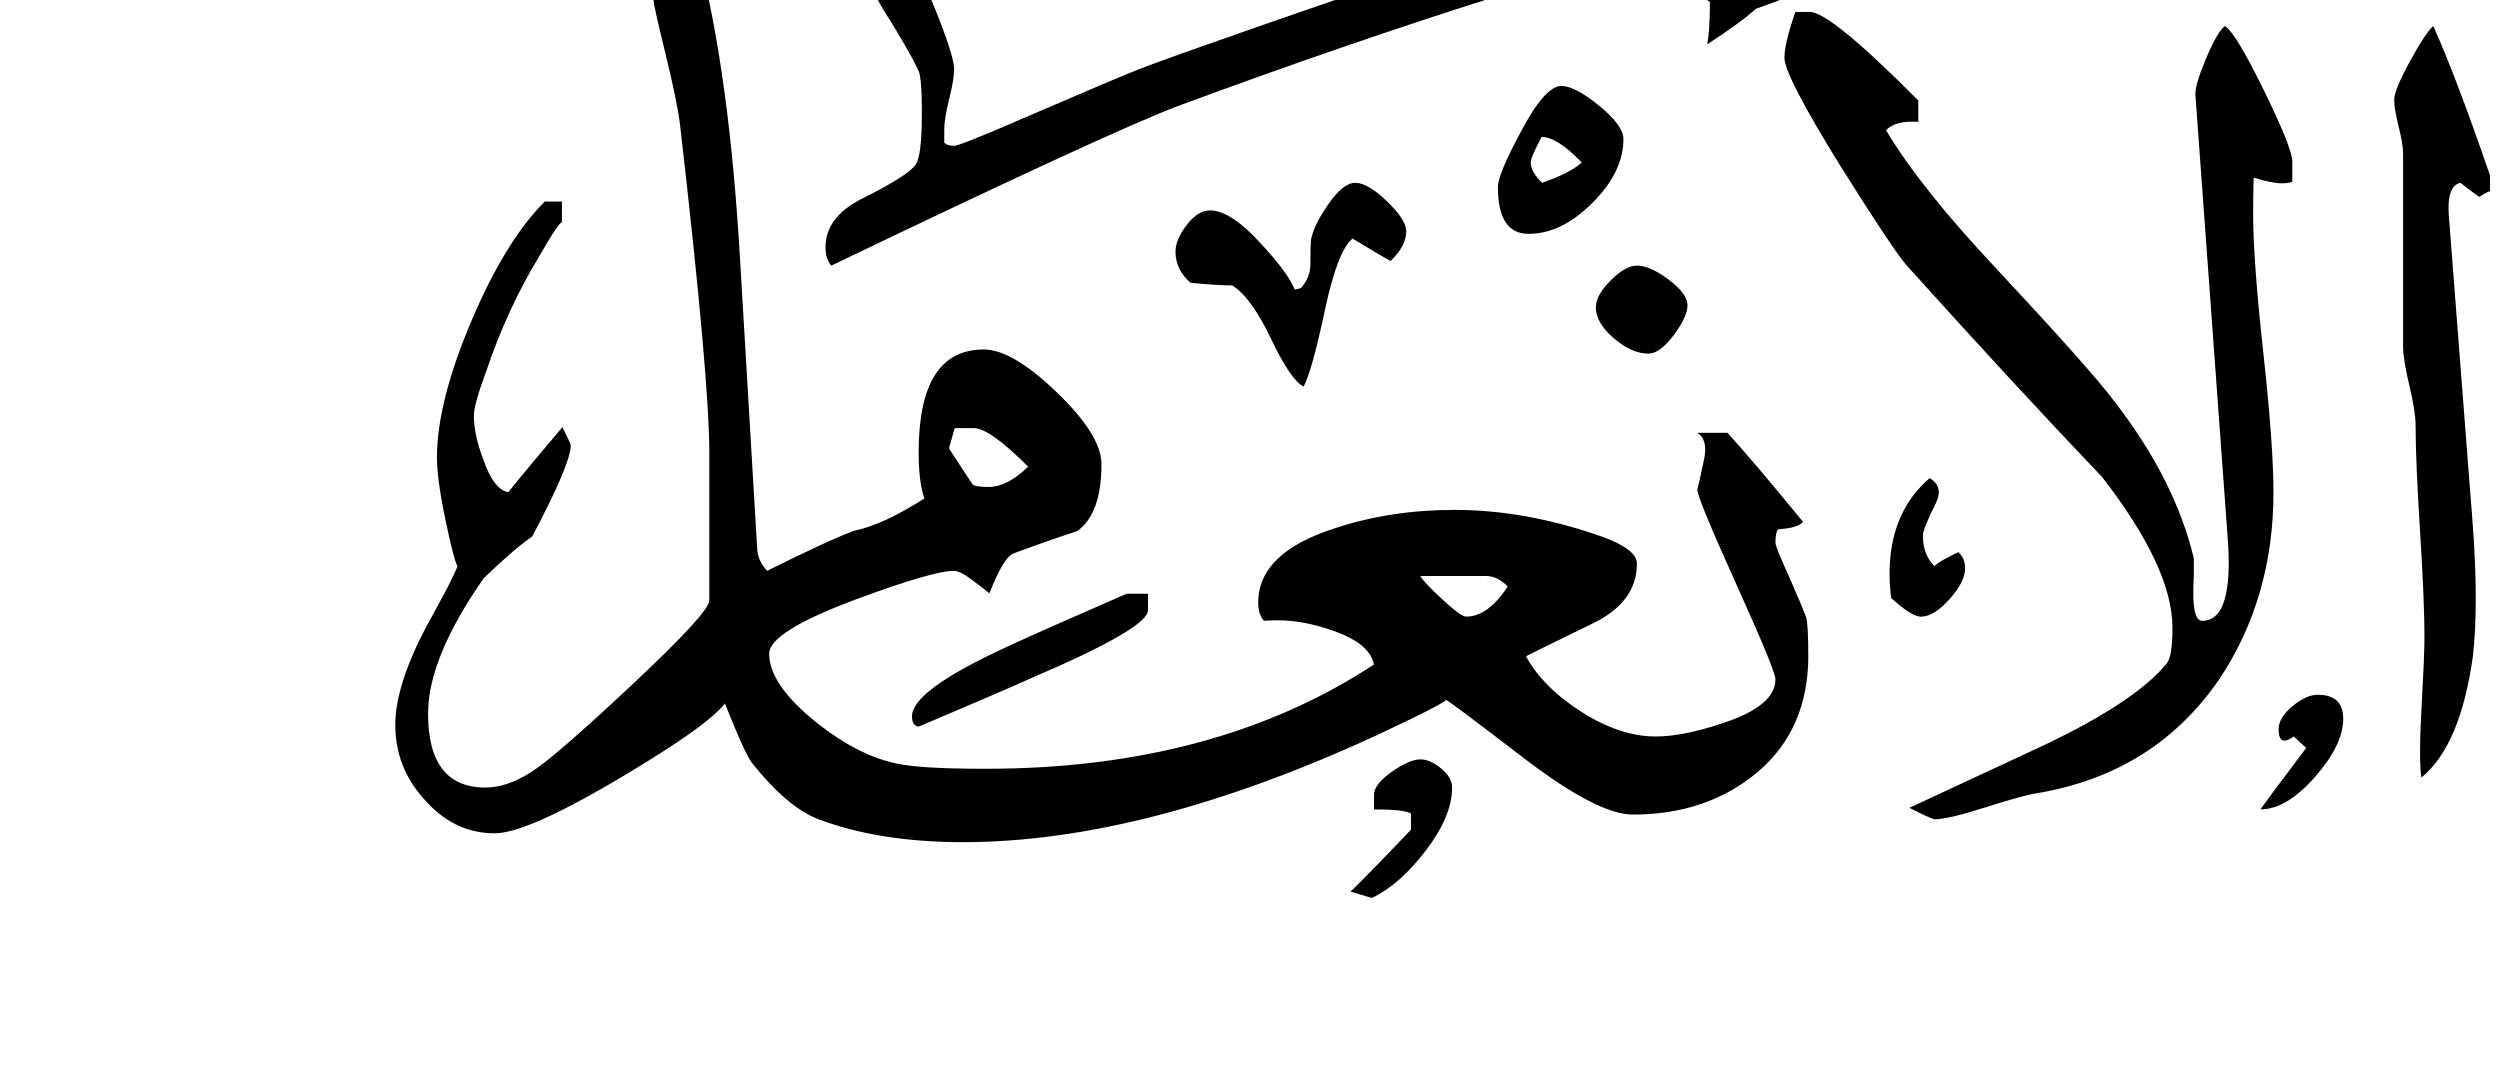 <!-- Generated by IcoMoon.io -->
<svg version="1.1" xmlns="http://www.w3.org/2000/svg" width="75" height="32" viewBox="0 0 75 32">
<title>surah6</title>
<path d="M74.703 5.734q-0.078 0.016-0.328 0.172-0.219-0.156-0.563-0.422-0.422 0.094-0.344 1.031l0.719 9.281q0.172 2.391 0 3.891-0.375 2.688-1.547 3.641-0.078-0.563 0-1.969 0.094-1.719 0.094-2.234 0-1.094-0.133-3.195t-0.133-3.164q0-0.422-0.188-1.203t-0.188-1.188v-5.781q0-0.266-0.133-0.797t-0.133-0.797q0-0.297 0.469-1.156t0.703-1.063q0.672 1.484 1.703 4.484v0.469zM52.422-4.219q-1.156 0.547-3.422 1.531-0.172-0.031-0.172-0.344 0-0.344 1.281-1.242t1.703-0.898q0.172 0 0.305 0.070t0.164 0.070q0 0.125 0.070 0.398t0.070 0.414zM54.766-0.625q-0.297 0.25-2.094 0.891-0.422 0.391-1.453 1.063 0.078-0.453 0.078-1.266-0.813-0.563-0.813-1.109 0-0.359 0.938-1.281t1.281-0.922q0.828 0 0.828 0.828 0 0.156-0.070 0.391t-0.070 0.297q-0.766 0-1.016-0.125l-0.219 0.234q0.25 0.469 1.109 0.469 0.141-0.031 1.344-0.125l0.156 0.172v0.484zM68.766 5.453q-0.125 0.047-0.297 0.047-0.313 0-0.859-0.172-0.016 0.5-0.016 1.094 0 1.375 0.305 4.156t0.305 4.188q0 3.172-1.625 5.609-1.938 2.828-5.469 3.422-0.359 0.047-1.594 0.438-1.078 0.344-1.484 0.344-0.172-0.047-0.75-0.344l4.063-1.891q2.719-1.297 3.656-2.438 0.172-0.203 0.172-1.078 0-1.797-2.109-4.516-2.594-2.719-5.859-6.344-0.391-0.438-2-3-1.672-2.703-1.672-3.234 0-0.438 0.328-1.375h0.438q0.609 0 3.25 2.656v0.641q-0.688-0.047-0.969 0.25 1.047 1.75 3.313 4.156 2.828 3.031 3.531 3.969 1.828 2.359 2.391 4.719v0.5q-0.016 0.344-0.016 0.547 0 0.828 0.266 0.828 0.953 0 0.766-2.484l-0.969-13.297q-0.016-0.297 0.328-1.109t0.563-0.953q0.328 0.219 1.172 1.945t0.844 2.117v0.609zM70.297 21.563q0 0.781-0.852 1.75t-1.633 0.969q0.219-0.313 1.375-1.844l-0.375-0.344q-0.172 0.125-0.281 0.125-0.172 0-0.172-0.344t0.414-0.688 0.758-0.344q0.766 0 0.766 0.719zM48.703 4.172q0 0.984-0.93 1.914t-1.914 0.93q-0.922 0-0.922-1.406 0-0.375 0.672-1.625 0.734-1.406 1.234-1.406 0.406 0 1.133 0.594t0.727 1zM58.953 17.047q0 0.406-0.469 0.93t-0.859 0.523q-0.281 0-0.891-0.563-0.047-0.375-0.047-0.719 0-1.844 1.203-2.875 0.438 0.266 0.172 0.781-0.375 0.75-0.375 0.938 0 0.578 0.344 0.922 0.109-0.125 0.719-0.422 0.203 0.188 0.203 0.484zM50.625 9.156q0 0.344-0.414 0.898t-0.758 0.555q-0.5 0-1.039-0.461t-0.539-0.93q0-0.359 0.445-0.805t0.789-0.445q0.391 0 0.953 0.422t0.563 0.766zM45.625-1.703q-0.109 0.688-0.219 0.938-0.188 0.484-0.609 0.688-4.359 1.375-9.438 3.25-2.031 0.766-10.422 4.797-0.172-0.203-0.172-0.547 0-0.906 1.078-1.453 1.406-0.703 1.625-1.031 0.188-0.25 0.188-1.547 0-0.844-0.063-1.156-0.031-0.203-0.813-1.5-0.797-1.234-0.797-1.625 0-0.5 0.344-0.813 0.594 0.188 1.313 0.984 0.984 2.281 0.984 2.797 0 0.297-0.148 0.891t-0.148 0.906v0.406q0.094 0.094 0.297 0.094 0.172 0 2.219-0.891 2.719-1.172 3.359-1.422 1.75-0.672 10.813-3.766h0.609zM42.188 6.938q0 0.438-0.469 0.891-0.297-0.156-1.141-0.672-0.438 0.344-0.813 2.063-0.406 1.922-0.656 2.375-0.375-0.172-0.977-1.43t-1.164-1.602q-0.422 0-1.25-0.078-0.453-0.391-0.453-0.938 0-0.359 0.336-0.797t0.695-0.438q0.641 0 1.578 1.047 0.766 0.828 0.969 1.328 0.047 0 0.188-0.047 0.281-0.328 0.281-0.703 0-0.578 0.016-0.734 0.078-0.438 0.523-1.078t0.805-0.641q0.375 0 0.953 0.555t0.578 0.898zM54.25 19.656q0 2.219-1.516 3.5t-3.75 1.281q-1.063 0-3.313-1.727t-2.313-1.727q0.234 0-2.031 1.063-6.969 3.219-12.438 3.219-2.531 0-4.375-0.703-0.922-0.375-1.953-1.672-0.234-0.297-0.984-2.219-0.125-0.094-0.297-0.094 1.781 0-1.773 2.211t-4.664 2.211q-1.234 0-2.125-1.031-0.859-0.953-0.859-2.219 0-1.281 1.078-3.219 0.859-1.547 0.859-1.781 0 0.797-0.344-0.742t-0.344-2.273q0-1.656 1.023-4.078t2.211-3.609h0.516v0.641q-0.031-0.125-0.672 0.984-0.984 1.625-1.594 3.453-0.375 1-0.375 1.344 0 0.578 0.281 1.313 0.313 0.906 0.75 0.984 0.5-0.625 1.625-1.953 0.25 0.5 0.25 0.547 0 0.547-1.156 2.734-0.547 0.375-1.453 1.25-1.672 2.391-1.672 4.063 0 2.219 1.719 2.219 0.641 0 1.359-0.453t2.984-2.578q2.375-2.219 2.375-2.578v-4.438q0-2.219-0.875-9.813-0.078-0.672-0.438-2.148t-0.359-1.602q0-0.266 0.75-1.719 0.391 0 0.578 0.297 0.938 3.547 1.266 9.172l0.516 8.719q0.016 0.328 0.297 0.641 1.813-0.906 2.609-1.203 0.859-0.172 2.109-0.969-0.172-0.484-0.172-1.391 0-3.078 1.953-3.078 0.859 0 2.195 1.289t1.336 2.148q0 1.5-0.734 2.016-0.656 0.203-1.922 0.672-0.297 0.141-0.703 1.188-0.078-0.063-0.477-0.367t-0.586-0.305q-0.641 0-2.953 0.859-2.594 0.969-2.594 1.625 0 0.938 1.453 2.094 1.234 0.969 2.375 1.203 0.688 0.156 2.672 0.156 6.875 0 11.641-3.125-0.109-0.625-1.219-1.016-0.891-0.313-1.672-0.313-0.203 0-0.406 0.016-0.172-0.188-0.172-0.547 0-1.5 2.313-2.234 1.656-0.547 3.578-0.547 2.156 0 4.453 0.813 1.016 0.375 1.016 0.797 0 1.172-1.359 1.813-1.891 0.922-1.969 0.969 0.516 0.938 1.672 1.672t2.219 0.734q0.813 0 1.984-0.391 1.609-0.516 1.609-1.328 0-0.25-1.172-2.844t-1.172-2.844q0.031-0.094 0.203-0.906 0.125-0.594-0.203-0.797h0.906q0.797 0.875 2.266 2.672-0.172 0.188-0.734 0.219-0.094 0.063-0.094 0.406 0 0.125 0.422 1.047 0.438 1 0.5 1.195t0.063 1.133zM43.563 23.625q0 0.859-0.789 1.891t-1.617 1.422l-0.641-0.188q0.594-0.578 1.813-1.859v-0.484q-0.188-0.125-1.109-0.125v-0.438q0-0.313 0.531-0.688t0.859-0.375q0.297 0 0.625 0.273t0.328 0.57zM34.438 18.313q0 0.531-3.5 2.031-0.938 0.422-3.375 1.453-0.203-0.016-0.203-0.313 0-0.766 2.813-2.063 0.969-0.453 3.625-1.609h0.641v0.5zM47.453 4.875q-0.734-0.766-1.203-0.766-0.328 0.609-0.328 0.766 0 0.281 0.344 0.609 0.844-0.297 1.188-0.609zM45.234 17.594q-0.313-0.313-0.641-0.313h-1.984q0.094 0.172 0.656 0.695t0.719 0.523q0.656 0 1.25-0.906zM30.844 14q-1.156-1.156-1.625-1.156h-0.578l-0.172 0.609q0.641 0.984 0.703 1.070t0.484 0.086q0.563 0 1.188-0.609z"></path>
</svg>
